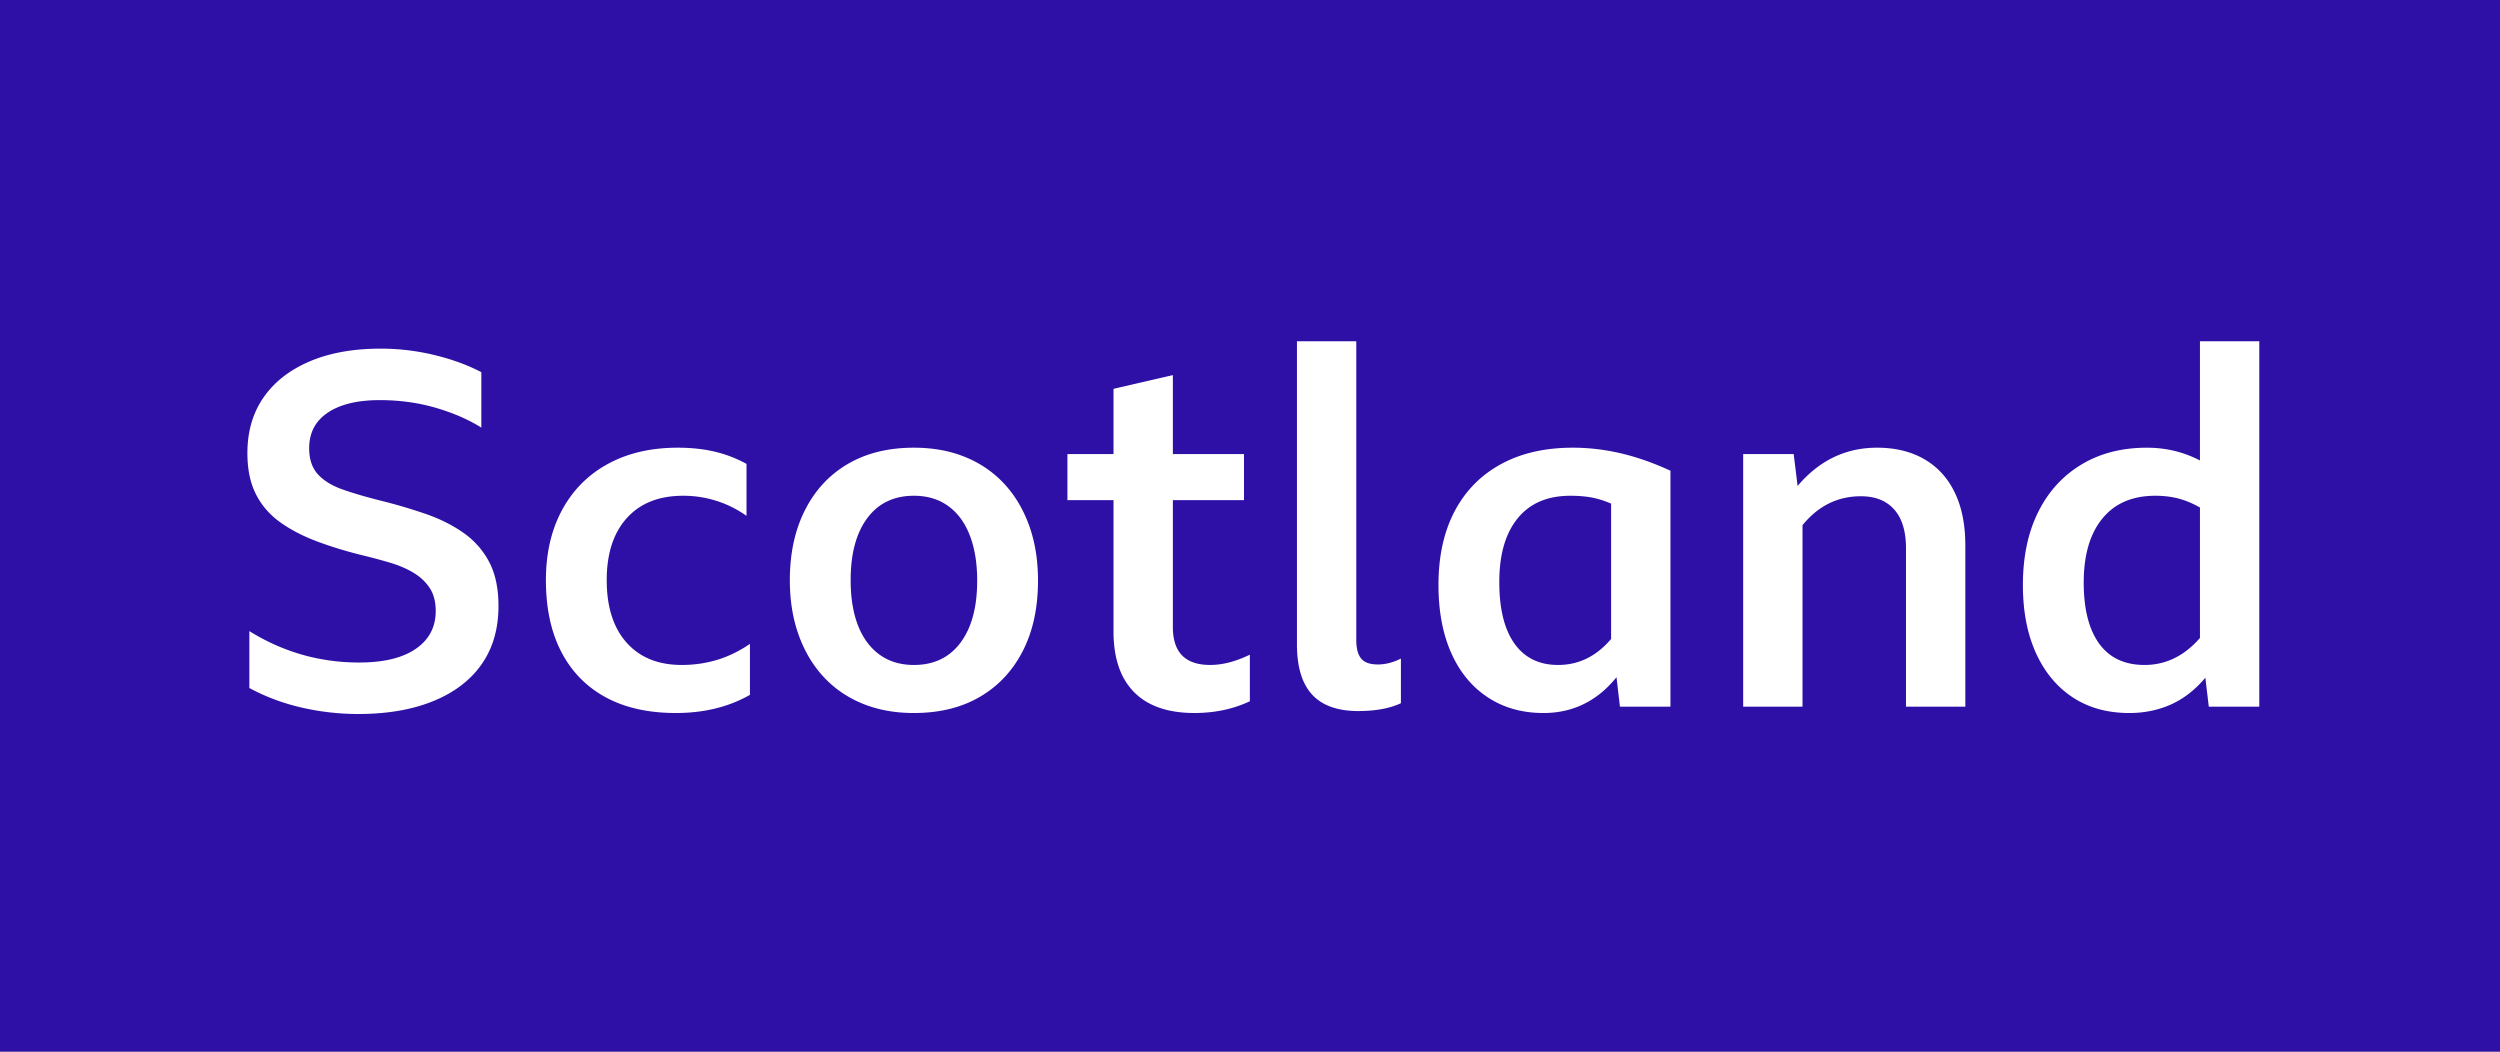 <svg xmlns:xlink="http://www.w3.org/1999/xlink" xmlns="http://www.w3.org/2000/svg" role="presentation" class="channels-nav__item__logo channels-nav__item__logo--active" focusable="false" width="901"  height="379" ><rect width="100%" height="100%" fill="#808080" stroke="none"/><defs><symbol id="iplayer-nav-icon-bbcscotland-active" viewBox="0 0 901 379"><rect width="100%" height="100%" fill="#2E10A7"></rect><path d="M67.236 130.64c7.6-3.118 13.404-7.57 17.412-13.345 4.002-5.774 6.005-12.728 6.005-20.856 0-6.361-1.12-11.667-3.355-15.906-2.241-4.245-5.336-7.749-9.278-10.517-3.954-2.769-8.484-5.04-13.612-6.806a193.237 193.237 0 0 0-16.173-4.772c-5.187-1.299-9.723-2.62-13.612-3.978-3.89-1.352-6.889-3.178-9.011-5.478-2.123-2.3-3.184-5.448-3.184-9.456 0-5.537 2.235-9.812 6.717-12.817 4.476-3 10.719-4.506 18.734-4.506 7.073 0 13.76.913 20.062 2.74 6.302 1.831 11.815 4.214 16.529 7.16V12.132c-4.95-2.59-10.606-4.654-16.967-6.19a82.202 82.202 0 0 0-19.267-2.294c-9.9 0-18.443 1.53-25.629 4.595C15.416 11.307 9.879 15.635 5.99 21.23 2.107 26.827.162 33.515.162 41.293c0 5.774.996 10.665 3 14.673 2.004 4.007 4.861 7.363 8.573 10.072 3.71 2.71 8.133 5.039 13.256 6.984 5.128 1.944 10.814 3.681 17.062 5.21 3.414.825 6.681 1.714 9.805 2.65 3.125.95 5.893 2.153 8.306 3.629 2.419 1.47 4.334 3.296 5.745 5.478 1.417 2.181 2.122 4.92 2.122 8.217 0 5.774-2.383 10.316-7.155 13.612-4.773 3.296-11.578 4.95-20.418 4.95-14.258 0-27.455-3.77-39.59-11.317v20.507c5.887 3.183 12.195 5.537 18.912 7.067a90.935 90.935 0 0 0 20.329 2.3c10.482 0 19.528-1.565 27.129-4.684zm114.04-2.211V110.05c-3.776 2.59-7.69 4.505-11.756 5.744-4.067 1.233-8.335 1.856-12.811 1.856-8.484 0-15.112-2.68-19.884-8.045-4.772-5.36-7.162-12.87-7.162-22.534 0-9.545 2.413-16.997 7.25-22.362 4.827-5.36 11.603-8.039 20.324-8.039a39.3 39.3 0 0 1 12.017 1.856 38.705 38.705 0 0 1 10.784 5.389V45.182a45.378 45.378 0 0 0-11.49-4.417c-4.007-.943-8.423-1.417-13.255-1.417-9.664 0-18.058 1.945-25.184 5.834-7.132 3.889-12.64 9.426-16.53 16.612-3.888 7.19-5.833 15.616-5.833 25.279 0 10.132 1.856 18.764 5.567 25.895 3.711 7.126 9.047 12.58 16.001 16.345 6.948 3.77 15.372 5.655 25.273 5.655 10.132 0 19.03-2.181 26.69-6.539zm35.328-83.247c-6.658 3.889-11.815 9.426-15.461 16.612-3.658 7.19-5.484 15.616-5.484 25.279 0 7.304 1.061 13.902 3.184 19.795s5.128 10.932 9.011 15.112c3.89 4.185 8.573 7.398 14.056 9.633 5.478 2.235 11.632 3.356 18.467 3.356 9.195 0 17.115-1.945 23.773-5.828 6.658-3.889 11.815-9.396 15.467-16.529 3.652-7.126 5.478-15.58 5.478-25.362 0-7.304-1.061-13.902-3.178-19.8-2.122-5.888-5.128-10.927-9.017-15.113-3.889-4.18-8.572-7.393-14.05-9.628-5.478-2.24-11.638-3.361-18.473-3.361-9.189 0-17.115 1.944-23.773 5.834zm11.4 68.758c-3.415-2.478-6.005-5.982-7.778-10.517-1.767-4.536-2.65-9.99-2.65-16.351 0-9.545 2.004-16.997 6.011-22.362 4.002-5.36 9.605-8.04 16.79-8.04 4.831 0 8.957 1.24 12.372 3.712s6.012 6.011 7.779 10.606c1.766 4.594 2.65 10.013 2.65 16.262 0 9.545-2.004 16.997-6.006 22.356-4.008 5.365-9.61 8.045-16.795 8.045-4.832 0-8.952-1.24-12.373-3.711zm133.45 0c-5.069 2.472-9.841 3.71-14.317 3.71-8.958 0-13.434-4.534-13.434-13.611v-45.78h25.629V41.647h-25.629V13.19l-21.39 4.944v23.512h-16.612v16.612h16.612v47.368c0 9.545 2.478 16.825 7.428 21.83 4.945 5.009 12.195 7.51 21.74 7.51 7.304 0 13.962-1.41 19.973-4.238v-16.79zM409 133.557c2.585-.475 4.885-1.18 6.889-2.123V115.35c-2.828 1.417-5.597 2.123-8.306 2.123-2.828 0-4.832-.706-6.011-2.123-1.18-1.41-1.767-3.652-1.767-6.717V.993H378.42v109.23c0 8.134 1.826 14.175 5.478 18.117 3.652 3.955 9.189 5.923 16.612 5.923 3.065 0 5.893-.237 8.49-.706zm104.03-.884v-85.02c-6.13-2.828-12.082-4.914-17.857-6.272-5.774-1.352-11.549-2.033-17.317-2.033-10.019 0-18.651 1.974-25.895 5.922-7.245 3.948-12.817 9.604-16.7 16.967-3.89 7.363-5.834 16.232-5.834 26.601 0 9.426 1.53 17.584 4.595 24.48 3.06 6.894 7.452 12.23 13.167 15.994 5.715 3.77 12.402 5.656 20.062 5.656 10.606 0 19.38-4.298 26.334-12.9l1.239 10.606h18.206zm-55.058-67.875c4.417-5.418 10.748-8.128 19.001-8.128 2.828 0 5.36.208 7.6.617 2.235.415 4.595 1.15 7.067 2.211v48.785c-5.3 6.243-11.667 9.367-19.09 9.367-6.835 0-12.076-2.567-15.728-7.689-3.652-5.128-5.478-12.52-5.478-22.184 0-9.894 2.206-17.554 6.628-22.979zm135.7-3.177c2.828 3.177 4.245 7.837 4.245 13.962v57.09H619.3V74.523c0-7.423-1.263-13.754-3.8-19.001-2.532-5.241-6.184-9.249-10.956-12.017s-10.458-4.156-17.056-4.156c-11.311 0-20.856 4.594-28.634 13.79l-1.411-11.49h-18.206v91.026h21.384V67.277c5.655-6.954 12.669-10.428 21.034-10.428 5.181 0 9.189 1.589 12.017 4.772zm131.58 71.053V.994h-21.39v42.952c-5.893-3.06-12.254-4.595-19.09-4.595-9.076 0-16.967 2.034-23.684 6.1-6.717 4.061-11.904 9.782-15.556 17.145-3.652 7.364-5.478 16.114-5.478 26.245 0 9.427 1.56 17.584 4.684 24.48 3.124 6.894 7.54 12.23 13.256 15.994 5.715 3.771 12.52 5.656 20.418 5.656 5.418 0 10.428-1.031 15.023-3.089 4.594-2.063 8.72-5.276 12.373-9.633l1.239 10.428h18.206zm-56.563-67.786c4.476-5.478 10.843-8.217 19.09-8.217 2.946 0 5.685.326 8.217.972 2.537.646 5.158 1.737 7.867 3.267v47.019c-5.656 6.48-12.313 9.722-19.973 9.722-7.191 0-12.64-2.567-16.351-7.689-3.711-5.128-5.567-12.462-5.567-22.006 0-9.9 2.235-17.59 6.717-23.068z" transform="translate(89 122)" fill="#FFFFFF"></path></symbol></defs><use xmlns:xlink="http://www.w3.org/1999/xlink" xlink:href="#iplayer-nav-icon-bbcscotland-active" href="#iplayer-nav-icon-bbcscotland-active" role="presentation" fill="#FFFFFF"></use></svg>